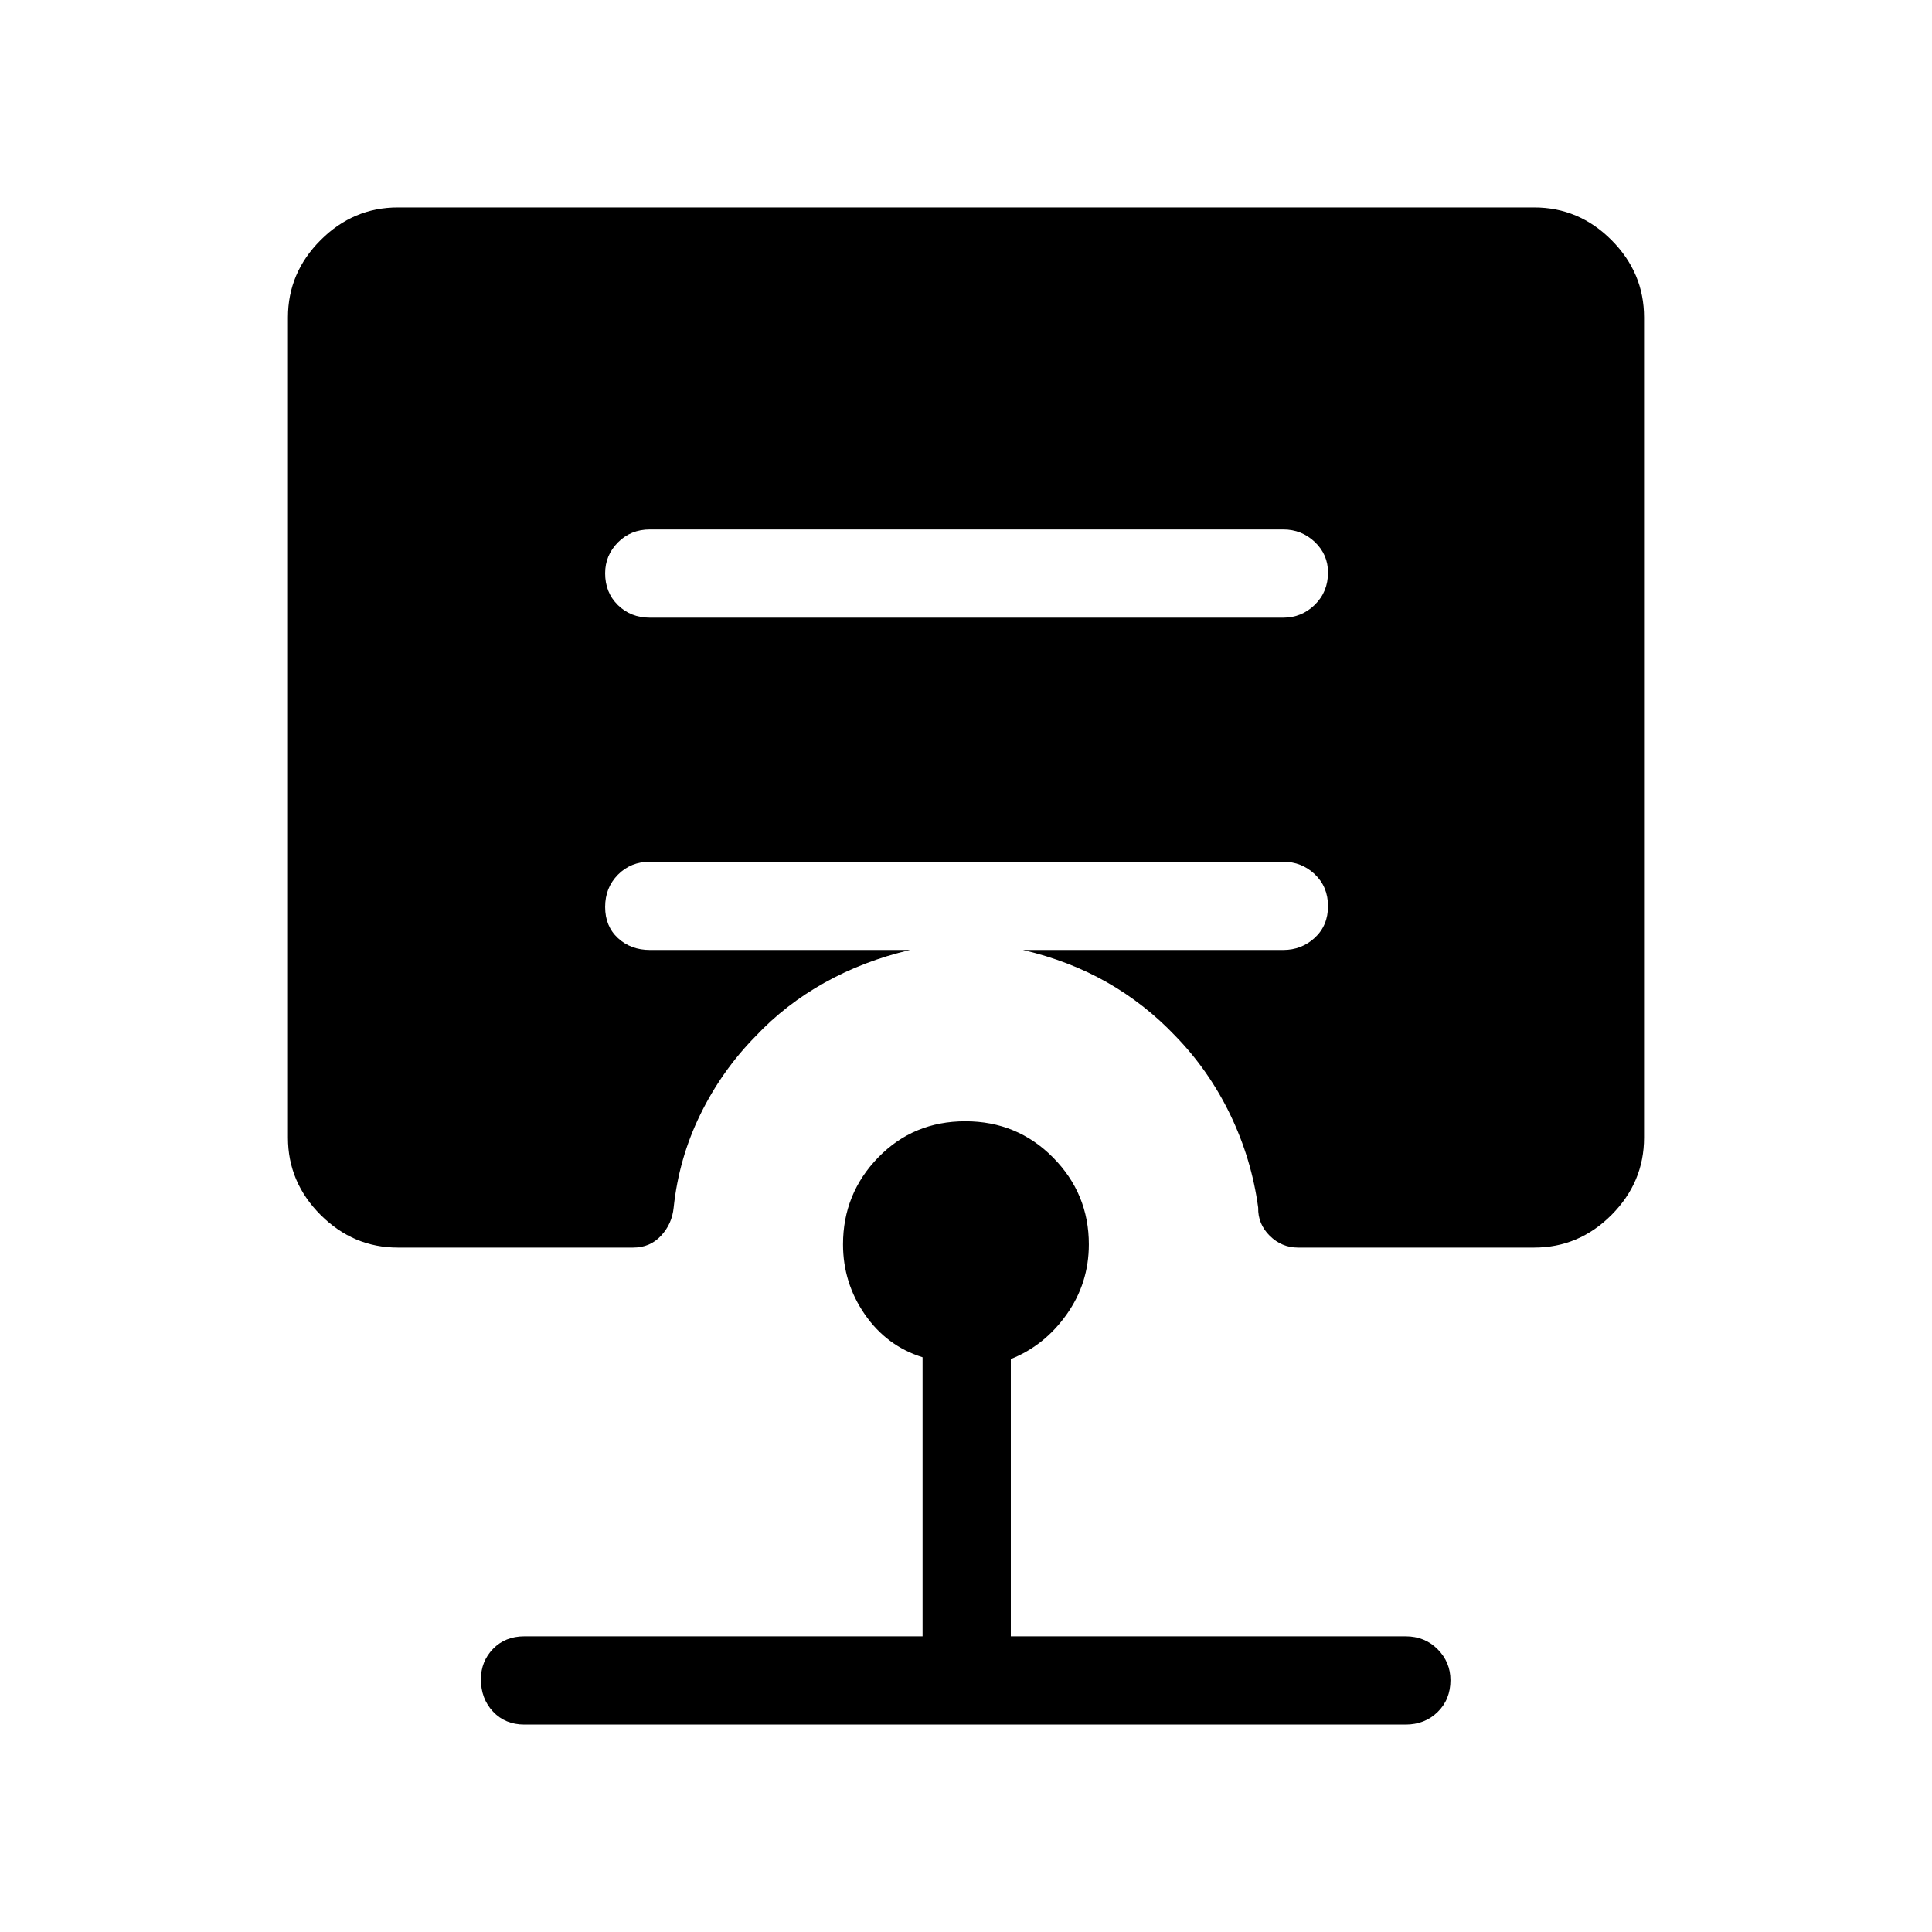 <svg xmlns="http://www.w3.org/2000/svg" height="48" viewBox="0 -960 960 960" width="48"><path d="M260.54-103.08q-9.53 0-15.55-6.42-6.03-6.43-6.03-16.04 0-8.92 6.03-15.15 6.02-6.23 15.55-6.23h197.88v-138.66q-17.8-5.57-28.67-21.26-10.86-15.68-10.86-34.84 0-25.2 17.48-43.18 17.48-17.99 43.3-17.99 25.75 0 43.56 17.99 17.81 17.98 17.81 43.18 0 19.28-11.02 34.8-11.02 15.53-27.75 22.19v137.77h196.19q9.53 0 15.9 6.42 6.37 6.43 6.37 15.35 0 9.61-6.37 15.84t-15.9 6.23H260.54Zm377.07-550q9.16 0 15.72-6.42 6.55-6.43 6.55-16.04 0-8.92-6.55-15.15-6.56-6.23-15.72-6.23H322.96q-9.53 0-15.9 6.42-6.37 6.43-6.37 15.35 0 9.61 6.37 15.84t15.9 6.23h314.65Zm-439.92 313q-22.14 0-38.38-16.23-16.23-16.24-16.23-38.38v-407.62q0-22.14 16.23-38.38 16.24-16.23 38.38-16.23h564.62q22.27 0 38.44 16.23 16.17 16.24 16.17 38.38v407.62q0 22.14-16.17 38.38-16.17 16.23-38.44 16.23H645q-8.14 0-14.07-5.87t-5.74-13.97q-3.27-24.15-13.84-46.12-10.58-21.96-27.2-39.08-15.19-16.01-33.98-26.71-18.79-10.71-41.86-16.13h129.3q9.16 0 15.72-6.08 6.55-6.08 6.55-15.69 0-9.62-6.55-15.85-6.56-6.23-15.72-6.23H322.96q-9.53 0-15.9 6.43-6.37 6.43-6.37 16.04t6.37 15.49q6.37 5.89 15.9 5.89h129.23q-23.07 5.42-42.5 16.26-19.43 10.84-34.34 26.7-16.7 16.98-27.37 38.78-10.67 21.79-13.25 46.3-.81 8.1-6.28 13.97-5.47 5.87-13.83 5.87H197.69Z"/></svg>